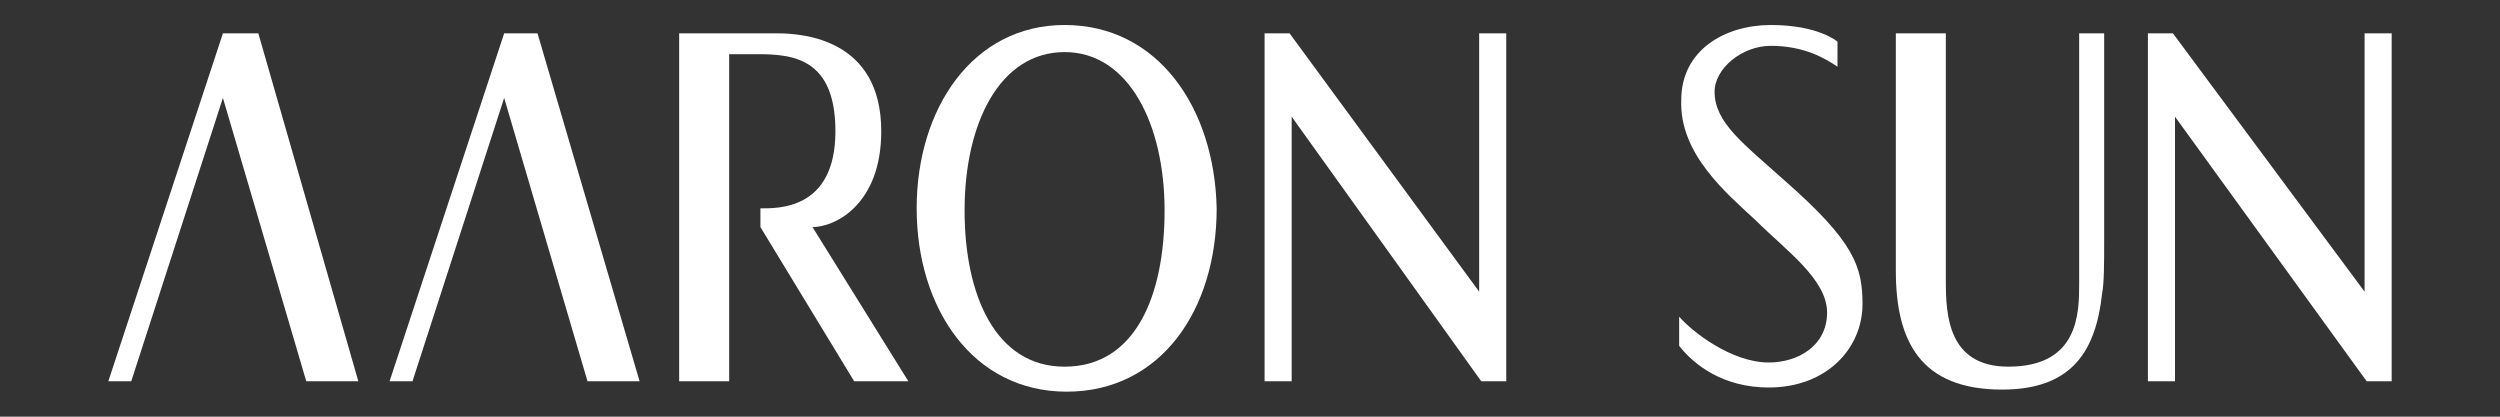 <?xml version="1.0" encoding="utf-8"?>
<!-- Generator: Adobe Illustrator 19.1.0, SVG Export Plug-In . SVG Version: 6.00 Build 0)  -->
<svg version="1.1" id="Layer_1" xmlns="http://www.w3.org/2000/svg" xmlns:xlink="http://www.w3.org/1999/xlink" x="0px" y="0px"
	 viewBox="0 0 120 20" style="enable-background:new 0 0 120 20;" xml:space="preserve">
<rect x="0" y="0" width="120" height="20" fill="#333333" stroke="none"/>
<style type="text/css">
	.st0{fill:#FFFFFF;}
</style>
<polygon class="st0" points="18.7,18.3 24.2,1.6 25.8,1.6 30.7,18.3 28.2,18.3 24.2,4.7 19.8,18.3 "/>
<polygon class="st0" points="5.2,18.3 10.7,1.6 12.4,1.6 17.2,18.3 14.7,18.3 10.7,4.7 6.3,18.3 "/>
<polygon class="st0" points="60.7,1.6 60.7,18.3 62,18.3 62,5.6 71.1,18.3 72.3,18.3 72.3,1.6 71,1.6 71,14 61.9,1.6 "/>
<polygon class="st0" points="103.1,1.6 103.1,18.3 104.4,18.3 104.4,5.6 113.6,18.3 114.8,18.3 114.8,1.6 113.5,1.6 113.5,14 
	104.3,1.6 "/>
<path class="st0" d="M84.3,10.6c1.4,1.4,3.4,2.8,3.4,4.4c0,1.6-1.4,2.4-2.8,2.4c-1.8,0-3.7-1.5-4.3-2.2l0,1.4c0.7,0.9,2.1,2,4.3,2
	c2.8,0,4.5-1.9,4.5-4c0-1.8-0.4-3-3.7-5.9c-2-1.8-3.4-2.8-3.4-4.3c0-1.1,1.3-2.2,2.7-2.2c1.6,0,2.6,0.6,3.2,1l0-1.2
	c0,0-0.9-0.8-3.2-0.8c-2.2,0-4.3,1.2-4.3,3.6C80.6,7.4,82.9,9.3,84.3,10.6z"/>
<path class="st0" d="M91,1.6c0,0,0,4.1,0,7s0,4.4,0,4.4c0,3.4,1.2,5.7,5.1,5.7c3.4,0,4.5-1.9,4.8-4.6c0.1-0.5,0.1-1.5,0.1-2.5
	c0-0.7,0-1.5,0-2c0-2.9,0-8,0-8h-1.2c0,0,0,7.3,0,8.9c0,1.6,0,3.1,0,3.1c0,1.4,0,4-3.4,4c-2.9,0-3-2.5-3-4.1V1.6H91z"/>
<path class="st0" d="M51.1,1.2C46.7,1.2,44,5.2,44,10c0,4.8,2.7,8.8,7.2,8.8s7.2-3.9,7.2-8.8C58.3,5.2,55.6,1.2,51.1,1.2z
	 M51.1,17.6c-3.3,0-4.8-3.4-4.8-7.5c0-4.2,1.7-7.6,4.8-7.6c3.1,0,4.8,3.5,4.8,7.6C55.9,14.2,54.5,17.6,51.1,17.6z"/>
<g>
	<path class="st0" d="M32.6,1.6v16.7H35V2.6c0,0,0.5,0,1,0c1.7,0,4.1-0.1,4.1,3.7c0,3.8-2.8,3.7-3.6,3.7v0.9l4.5,7.4h2.6L39,10.9
		c1.1,0,3.3-1.1,3.3-4.6c0-4.4-3.7-4.7-5-4.7C35.8,1.6,32.6,1.6,32.6,1.6z"/>
</g>
</svg>

